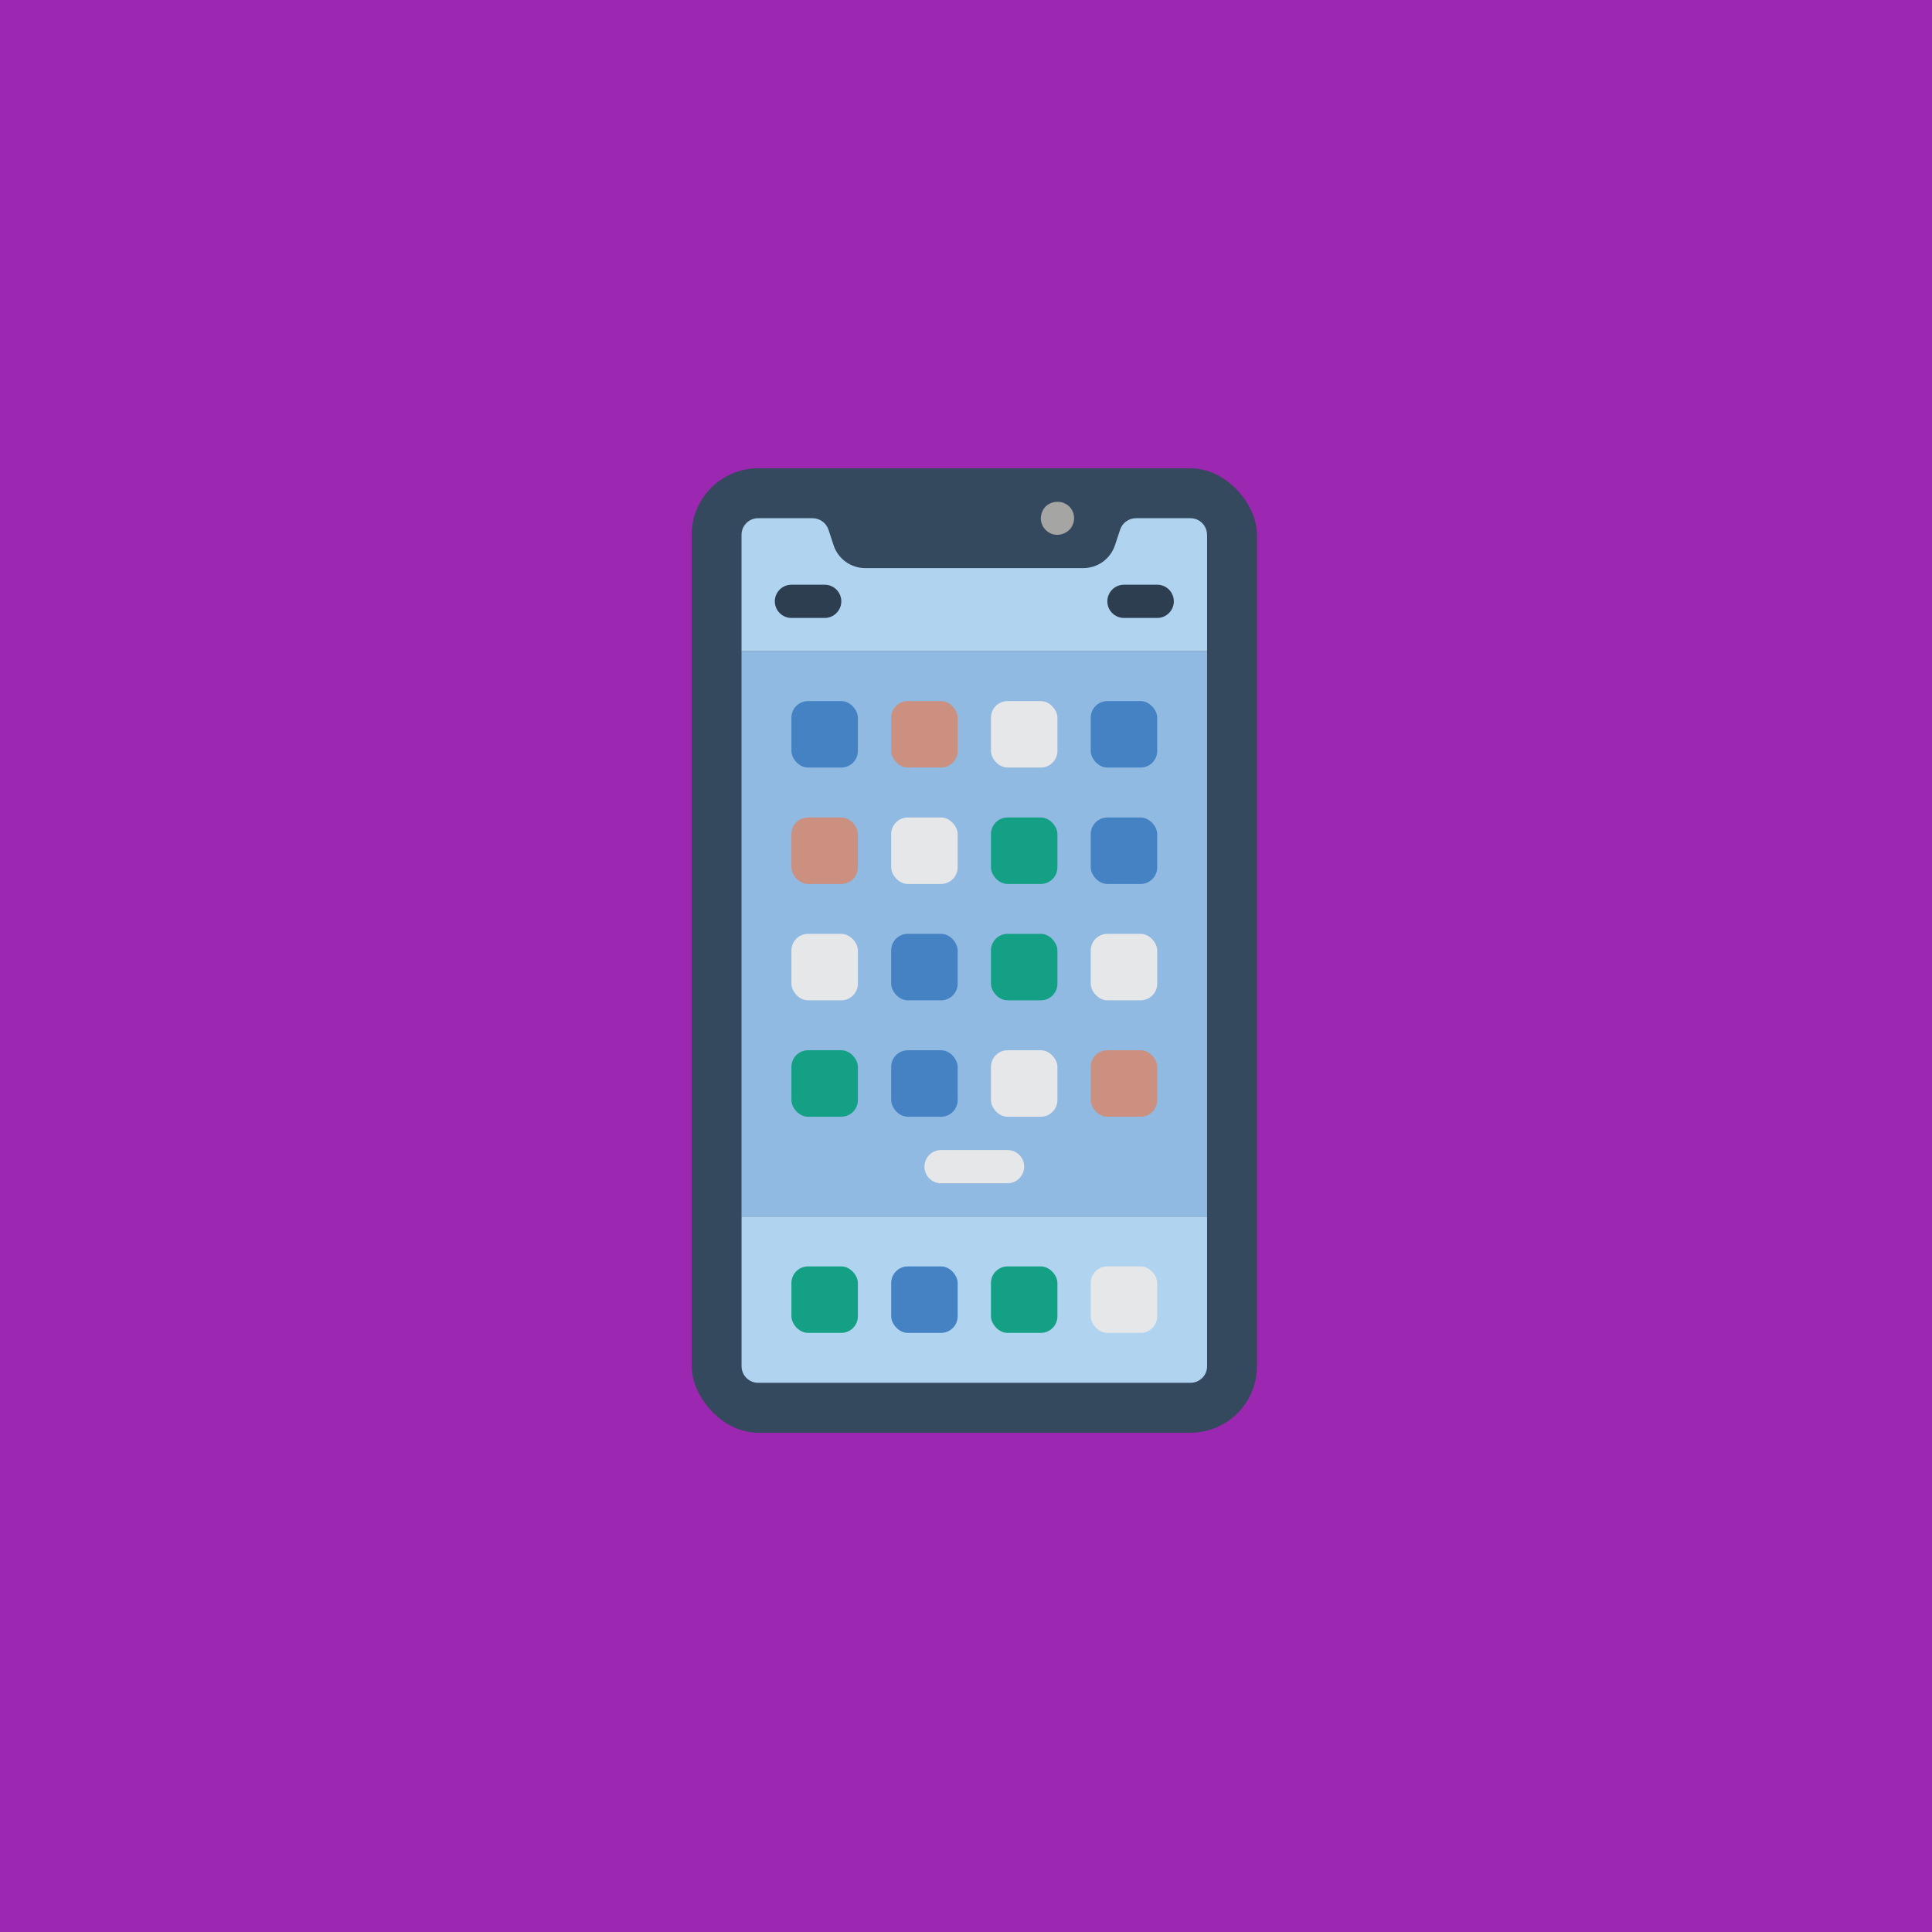 <?xml version="1.0" encoding="UTF-8"?>
<svg id="Layer_1" data-name="Layer 1" xmlns="http://www.w3.org/2000/svg" version="1.1" viewBox="0 0 601 601">
  <defs>
    <style>
      .cls-1 {
        fill: #a5a5a4;
      }

      .cls-1, .cls-2, .cls-3, .cls-4, .cls-5, .cls-6, .cls-7, .cls-8, .cls-9 {
        stroke-width: 0px;
      }

      .cls-2 {
        fill: #14a085;
      }

      .cls-3 {
        fill: #e6e7e8;
      }

      .cls-4 {
        fill: #4482c3;
      }

      .cls-5 {
        fill: #b0d3f0;
      }

      .cls-6 {
        fill: #cb9080;
      }

      .cls-7 {
        fill: #2c3e50;
      }

      .cls-8 {
        fill: #35495e;
      }

      .cls-9 {
        fill: #90bae1;
      }

      .cls-10 {
        fill: #9c27b0;
        stroke: #000;
        stroke-miterlimit: 10;
      }
    </style>
  </defs>
  <rect class="cls-10" x="-449.5" y="-449.5" width="1500" height="1500"/>
  <g>
    <path class="cls-8" d="M235.85,145.68h134.48c11.42,0,20.69,11.42,20.69,20.69v258.62c0,11.42-9.27,20.69-20.69,20.69h-134.48c-11.42,0-20.69-11.42-20.69-20.69V166.37c0-11.42,9.27-20.69,20.69-20.69h0Z"/>
    <path class="cls-5" d="M375.5,378.44v46.55c0,2.86-2.32,5.17-5.17,5.17h-134.48c-2.86,0-5.17-2.32-5.17-5.17v-46.55h144.83-.01ZM375.5,166.37v36.21h-144.83v-36.21c0-2.86,2.32-5.17,5.17-5.17h16.97c2.23.03,4.2,1.46,4.9,3.56l1.61,4.85v.03c1.4,4.23,5.37,7.08,9.81,7.08h67.89c4.44,0,8.41-2.86,9.81-7.08l1.61-4.85v-.03c.7-2.1,2.67-3.53,4.9-3.56h16.97c2.86,0,5.17,2.32,5.17,5.17h.02Z"/>
    <rect class="cls-9" x="230.67" y="202.57" width="144.83" height="175.86"/>
    <path class="cls-1" d="M328.95,166.37c-1.37.03-2.7-.54-3.66-1.51-.97-.97-1.54-2.29-1.51-3.66.03-1.37.57-2.7,1.51-3.66,2.08-1.92,5.25-1.92,7.32,0,2.02,2.02,2.02,5.3,0,7.32-.99.94-2.29,1.48-3.66,1.51Z"/>
    <path class="cls-2" d="M251.36,393.95h10.34c2.86,0,5.17,2.86,5.17,5.17v10.34c0,2.86-2.32,5.17-5.17,5.17h-10.34c-2.86,0-5.17-2.86-5.17-5.17v-10.34c0-2.86,2.32-5.17,5.17-5.17h0Z"/>
    <path class="cls-4" d="M282.4,393.95h10.34c2.86,0,5.17,2.86,5.17,5.17v10.34c0,2.86-2.32,5.17-5.17,5.17h-10.34c-2.86,0-5.17-2.86-5.17-5.17v-10.34c0-2.86,2.32-5.17,5.17-5.17Z"/>
    <path class="cls-2" d="M313.43,393.95h10.34c2.86,0,5.17,2.86,5.17,5.17v10.34c0,2.86-2.32,5.17-5.17,5.17h-10.34c-2.86,0-5.17-2.86-5.17-5.17v-10.34c0-2.86,2.32-5.17,5.17-5.17Z"/>
    <path class="cls-3" d="M344.47,393.95h10.34c2.86,0,5.17,2.86,5.17,5.17v10.34c0,2.86-2.32,5.17-5.17,5.17h-10.34c-2.86,0-5.17-2.86-5.17-5.17v-10.34c0-2.86,2.32-5.17,5.17-5.17Z"/>
    <path class="cls-4" d="M251.36,218.09h10.34c2.86,0,5.17,2.86,5.17,5.17v10.34c0,2.86-2.32,5.17-5.17,5.17h-10.34c-2.86,0-5.17-2.86-5.17-5.17v-10.34c0-2.86,2.32-5.17,5.17-5.17h0Z"/>
    <path class="cls-6" d="M282.4,218.09h10.34c2.86,0,5.17,2.86,5.17,5.17v10.34c0,2.86-2.32,5.17-5.17,5.17h-10.34c-2.86,0-5.17-2.86-5.17-5.17v-10.34c0-2.86,2.32-5.17,5.17-5.17Z"/>
    <path class="cls-3" d="M313.43,218.09h10.34c2.86,0,5.17,2.86,5.17,5.17v10.34c0,2.86-2.32,5.17-5.17,5.17h-10.34c-2.86,0-5.17-2.86-5.17-5.17v-10.34c0-2.86,2.32-5.17,5.17-5.17Z"/>
    <path class="cls-4" d="M344.47,218.09h10.34c2.86,0,5.17,2.86,5.17,5.17v10.34c0,2.86-2.32,5.17-5.17,5.17h-10.34c-2.86,0-5.17-2.86-5.17-5.17v-10.34c0-2.86,2.32-5.17,5.17-5.17Z"/>
    <path class="cls-6" d="M251.36,254.3h10.34c2.86,0,5.17,2.86,5.17,5.17v10.34c0,2.86-2.32,5.17-5.17,5.17h-10.34c-2.86,0-5.17-2.86-5.17-5.17v-10.34c0-2.86,2.32-5.17,5.17-5.17h0Z"/>
    <path class="cls-3" d="M282.4,254.3h10.34c2.86,0,5.17,2.86,5.17,5.17v10.34c0,2.86-2.32,5.17-5.17,5.17h-10.34c-2.86,0-5.17-2.86-5.17-5.17v-10.34c0-2.86,2.32-5.17,5.17-5.17Z"/>
    <path class="cls-2" d="M313.43,254.3h10.34c2.86,0,5.17,2.86,5.17,5.17v10.34c0,2.86-2.32,5.17-5.17,5.17h-10.34c-2.86,0-5.17-2.86-5.17-5.17v-10.34c0-2.86,2.32-5.17,5.17-5.17Z"/>
    <path class="cls-4" d="M344.47,254.3h10.34c2.86,0,5.17,2.86,5.17,5.17v10.34c0,2.86-2.32,5.17-5.17,5.17h-10.34c-2.86,0-5.17-2.86-5.17-5.17v-10.34c0-2.86,2.32-5.17,5.17-5.17Z"/>
    <path class="cls-3" d="M251.36,290.5h10.34c2.86,0,5.17,2.86,5.17,5.17v10.34c0,2.86-2.32,5.17-5.17,5.17h-10.34c-2.86,0-5.17-2.86-5.17-5.17v-10.34c0-2.86,2.32-5.17,5.17-5.17h0Z"/>
    <path class="cls-4" d="M282.4,290.5h10.34c2.86,0,5.17,2.86,5.17,5.17v10.34c0,2.86-2.32,5.17-5.17,5.17h-10.34c-2.86,0-5.17-2.86-5.17-5.17v-10.34c0-2.86,2.32-5.17,5.17-5.17Z"/>
    <path class="cls-2" d="M313.43,290.5h10.34c2.86,0,5.17,2.86,5.17,5.17v10.34c0,2.86-2.32,5.17-5.17,5.17h-10.34c-2.86,0-5.17-2.86-5.17-5.17v-10.34c0-2.86,2.32-5.17,5.17-5.17Z"/>
    <path class="cls-3" d="M344.47,290.5h10.34c2.86,0,5.17,2.86,5.17,5.17v10.34c0,2.86-2.32,5.17-5.17,5.17h-10.34c-2.86,0-5.17-2.86-5.17-5.17v-10.34c0-2.86,2.32-5.17,5.17-5.17Z"/>
    <path class="cls-2" d="M251.36,326.71h10.34c2.86,0,5.17,2.86,5.17,5.17v10.34c0,2.86-2.32,5.17-5.17,5.17h-10.34c-2.86,0-5.17-2.86-5.17-5.17v-10.34c0-2.86,2.32-5.17,5.17-5.17h0Z"/>
    <path class="cls-4" d="M282.4,326.71h10.34c2.86,0,5.17,2.86,5.17,5.17v10.34c0,2.86-2.32,5.17-5.17,5.17h-10.34c-2.86,0-5.17-2.86-5.17-5.17v-10.34c0-2.86,2.32-5.17,5.17-5.17Z"/>
    <path class="cls-3" d="M313.43,326.71h10.34c2.86,0,5.17,2.86,5.17,5.17v10.34c0,2.86-2.32,5.17-5.17,5.17h-10.34c-2.86,0-5.17-2.86-5.17-5.17v-10.34c0-2.86,2.32-5.17,5.17-5.17Z"/>
    <path class="cls-6" d="M344.47,326.71h10.34c2.86,0,5.17,2.86,5.17,5.17v10.34c0,2.86-2.32,5.17-5.17,5.17h-10.34c-2.86,0-5.17-2.86-5.17-5.17v-10.34c0-2.86,2.32-5.17,5.17-5.17Z"/>
    <path class="cls-3" d="M313.43,368.09h-20.69c-2.86,0-5.17-2.32-5.17-5.17s2.32-5.17,5.17-5.17h20.69c2.86,0,5.17,2.32,5.17,5.17s-2.32,5.17-5.17,5.17Z"/>
    <path class="cls-7" d="M359.98,192.23h-10.34c-2.86,0-5.17-2.32-5.17-5.17s2.32-5.17,5.17-5.17h10.34c2.86,0,5.17,2.32,5.17,5.17s-2.32,5.17-5.17,5.17ZM256.54,192.23h-10.34c-2.86,0-5.17-2.32-5.17-5.17s2.32-5.17,5.17-5.17h10.34c2.86,0,5.17,2.32,5.17,5.17s-2.32,5.17-5.17,5.17Z"/>
  </g>
</svg>